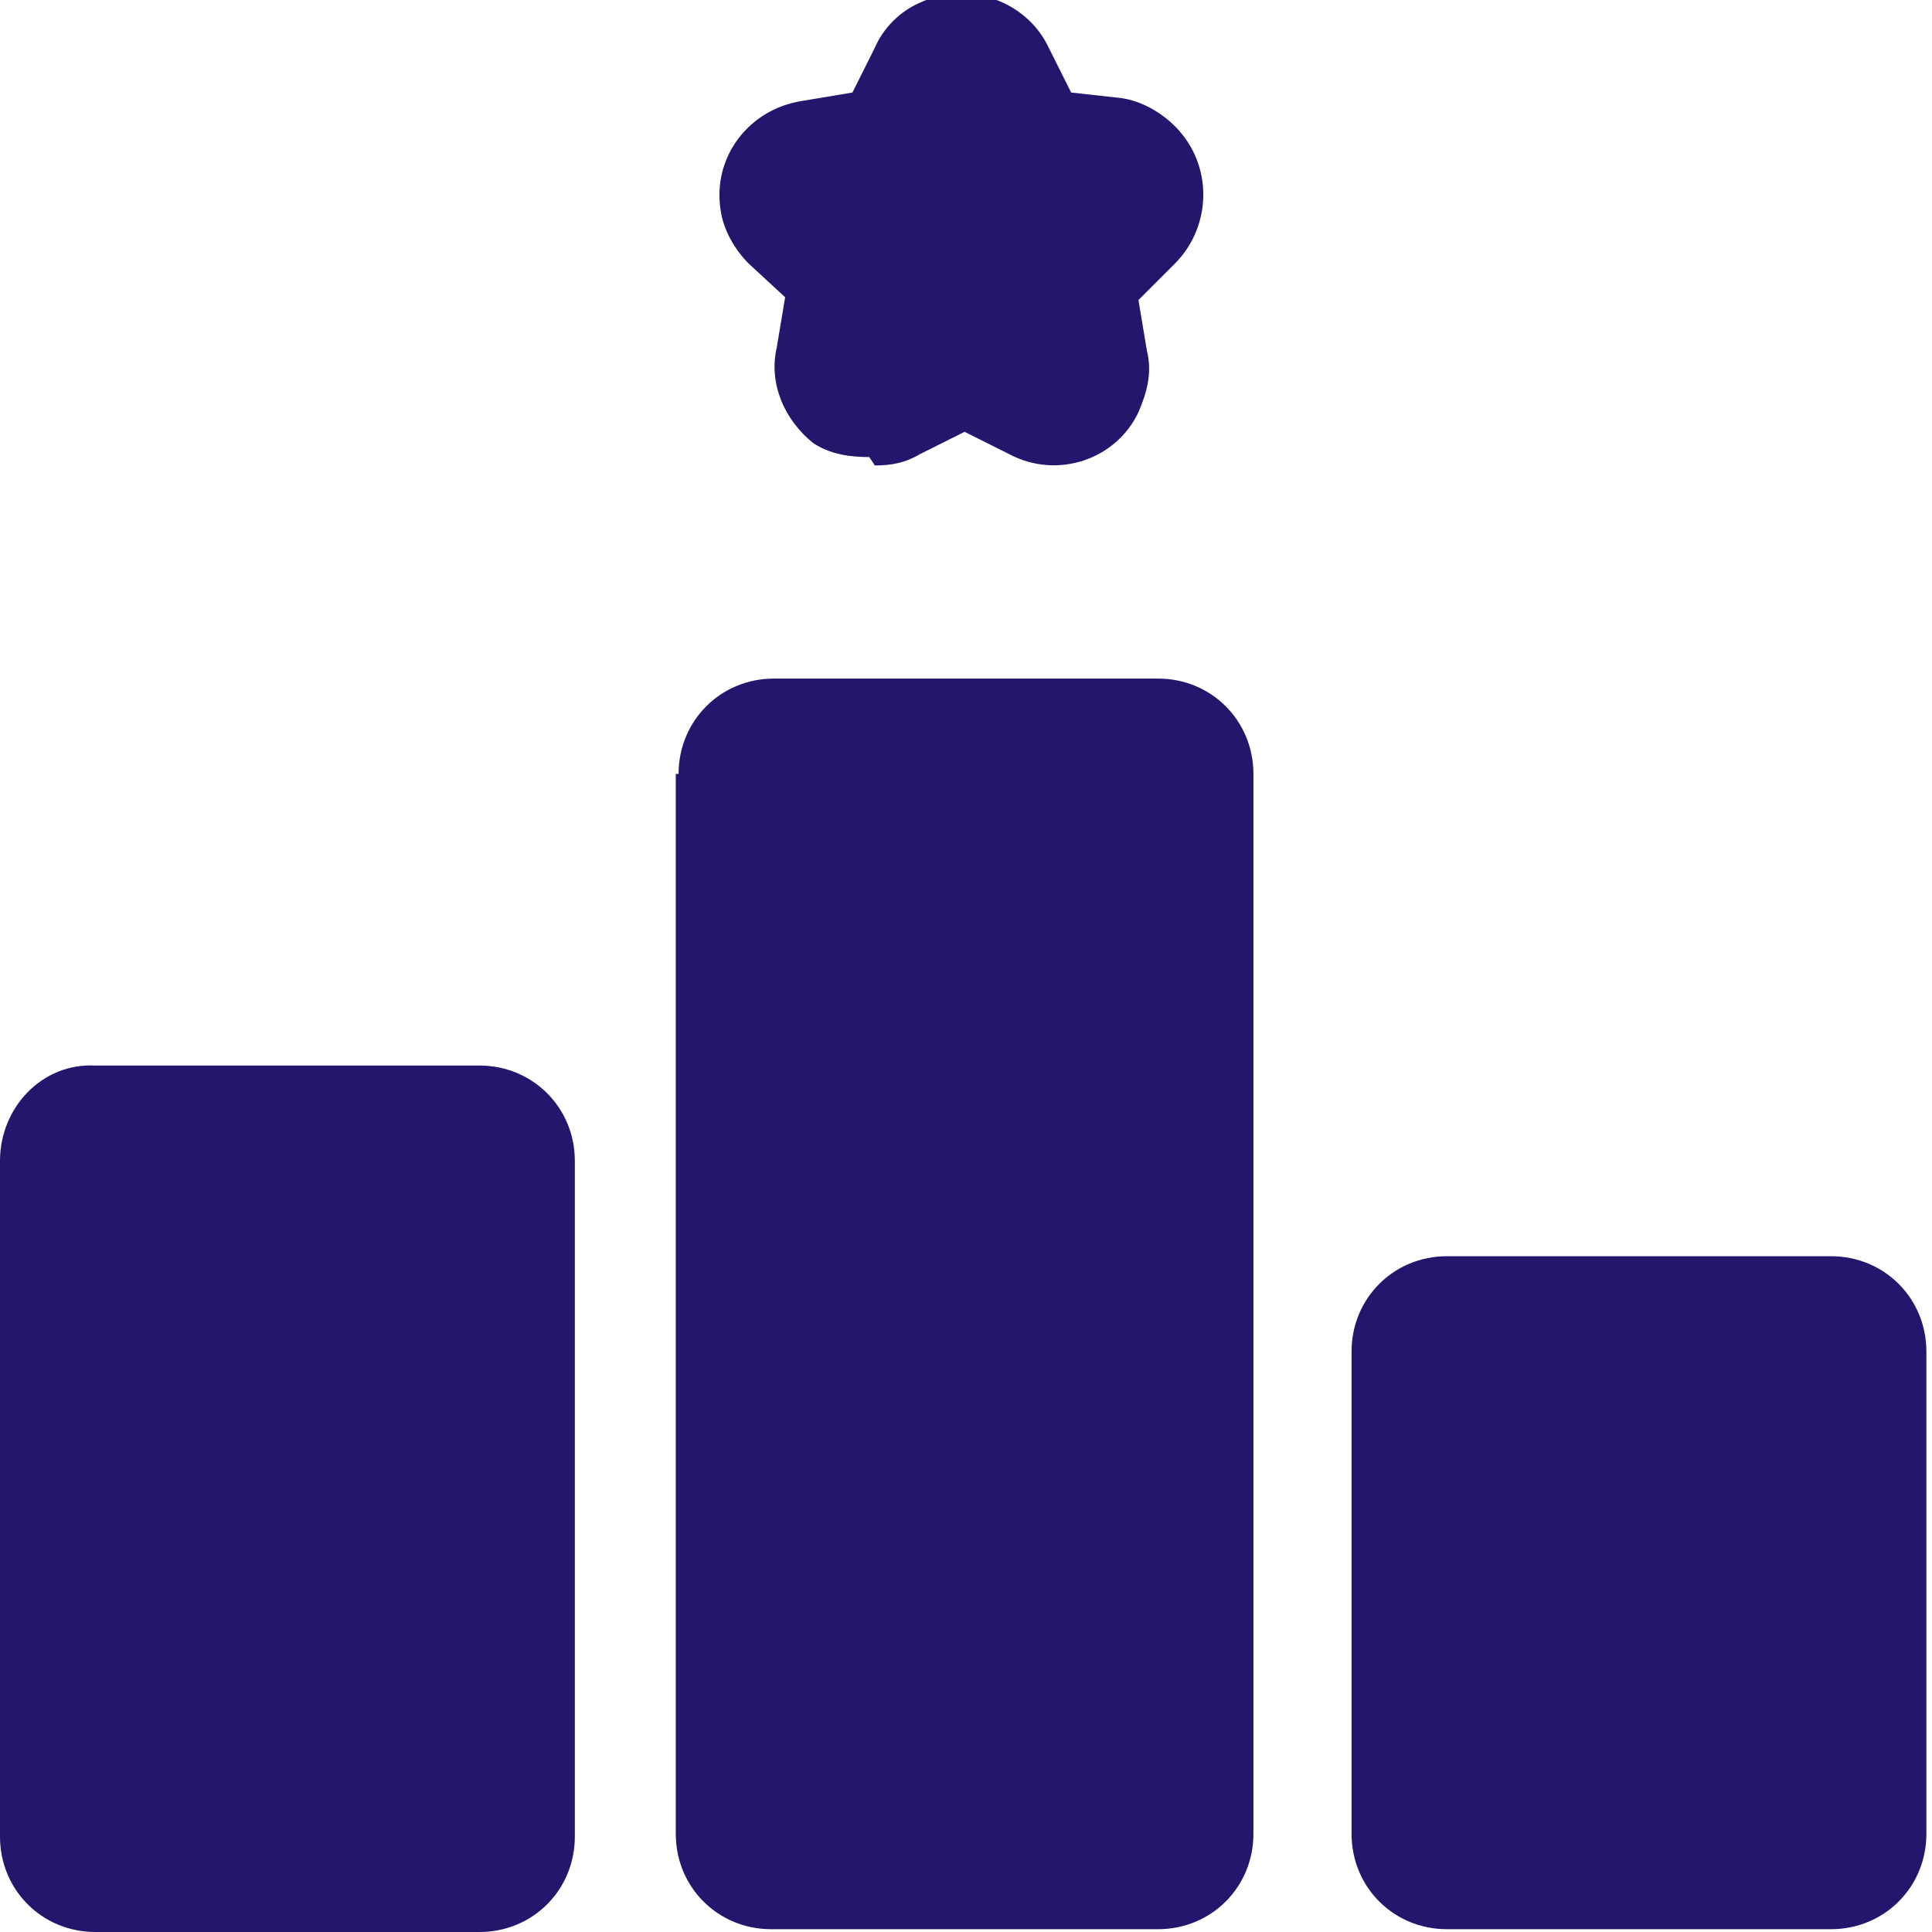 <?xml version="1.0" encoding="UTF-8"?>
<svg id="Layer_1" data-name="Layer 1" xmlns="http://www.w3.org/2000/svg" version="1.1" xmlns:xlink="http://www.w3.org/1999/xlink" viewBox="0 0 68.9 68.9">
  <defs>
    <style>
      .cls-1 {
        fill: none;
      }

      .cls-1, .cls-2 {
        stroke-width: 0px;
      }

      .cls-3 {
        clip-path: url(#clippath);
      }

      .cls-2 {
        fill: #24156d;
      }
    </style>
    <clipPath id="clippath">
      <rect class="cls-1" width="68.7" height="68.9"/>
    </clipPath>
  </defs>
  <g class="cls-3">
    <g id="Group_58" data-name="Group 58">
      <path id="Path_44" data-name="Path 44" class="cls-2" d="M31.2,16.6c.6,0,1.1-.1,1.6-.4l1.6-.8,1.6.8c1.7.9,3.8.2,4.6-1.5.3-.7.5-1.4.3-2.2l-.3-1.8,1.3-1.3c1.3-1.3,1.4-3.5,0-4.9-.5-.5-1.2-.9-1.9-1l-1.8-.2-.8-1.6c-.8-1.7-2.9-2.4-4.6-1.6-.7.3-1.3.9-1.6,1.6l-.8,1.6-1.8.3c-1.9.3-3.2,2-2.9,3.9.1.7.5,1.4,1,1.9l1.3,1.2-.3,1.8c-.3,1.3.3,2.6,1.3,3.4.6.4,1.3.5,2,.5"/>
      <path id="Path_45" data-name="Path 45" class="cls-2" d="M51.6,44.8h13.7c1.9,0,3.4,1.5,3.4,3.4h0v17.2c0,1.9-1.5,3.4-3.4,3.4h-13.7c-1.9,0-3.4-1.5-3.4-3.4h0v-17.2c0-1.9,1.5-3.4,3.4-3.4M24.1,27.6v37.8c0,1.9,1.5,3.4,3.4,3.4h13.8c1.9,0,3.4-1.5,3.4-3.4h0V27.6c0-1.9-1.5-3.4-3.4-3.4h-13.7c-1.9,0-3.4,1.5-3.4,3.4M0,41.4v24.1c0,1.9,1.5,3.4,3.4,3.4h13.7c1.9,0,3.4-1.5,3.4-3.4h0v-24.1c0-1.9-1.5-3.4-3.4-3.4H3.4C1.5,37.9,0,39.5,0,41.4"/>
    </g>
  </g>
</svg>